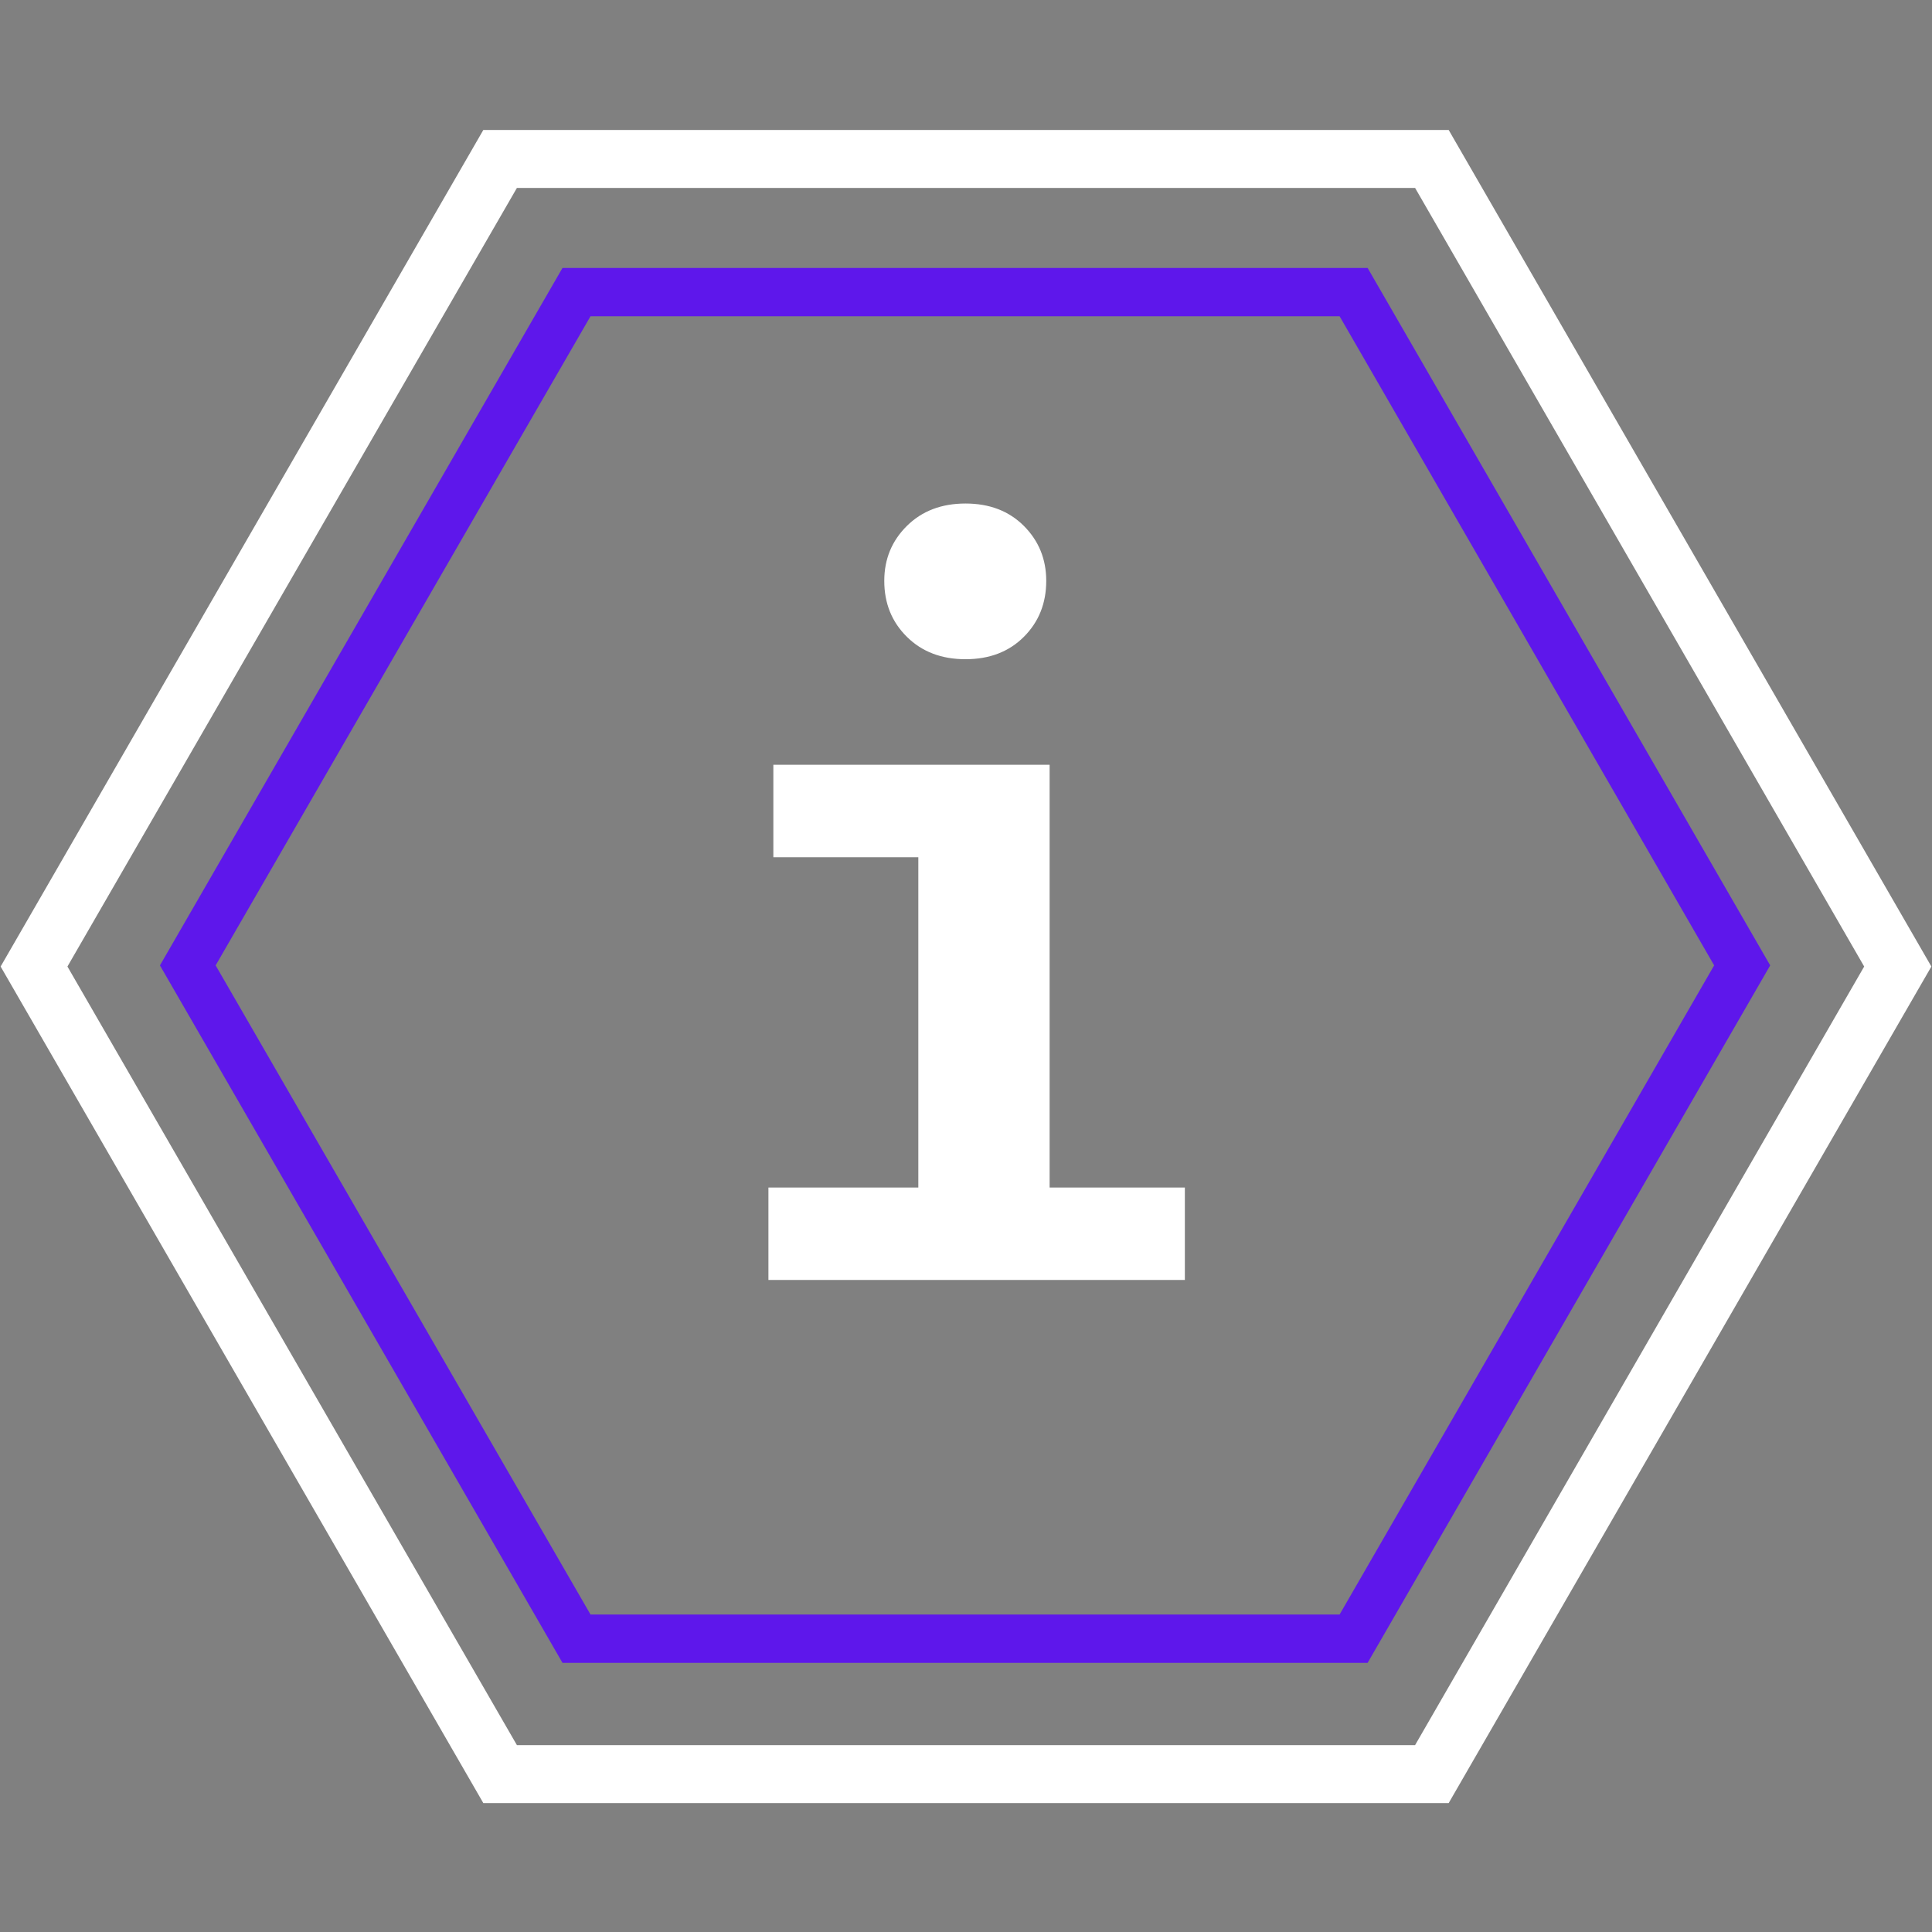 <svg xmlns="http://www.w3.org/2000/svg" xmlns:xlink="http://www.w3.org/1999/xlink" width="500" zoomAndPan="magnify" viewBox="0 0 375 375" height="500" preserveAspectRatio="xMidYMid meet" version="1.0"><rect x="0" y="0" width="375" height="375" fill="#808080" stroke="none"/><defs><g/><clipPath id="3c4cea5511"><path d="M 0 25.227 L 375 25.227 L 375 349.977 L 0 349.977 Z M 0 25.227 " clip-rule="nonzero"/></clipPath><clipPath id="e1b344b3ec"><path d="M 31 52.008 L 343.691 52.008 L 343.691 322.758 L 31 322.758 Z M 31 52.008 " clip-rule="nonzero"/></clipPath></defs><g clip-path="url(#3c4cea5511)"><path fill="#ffffff" d="M 274.668 36.477 L 361.836 187.602 L 274.668 338.727 L 100.332 338.727 L 13.09 187.602 L 100.332 36.477 L 274.668 36.477 M 281.188 25.227 L 93.812 25.227 L 0.121 187.602 L 93.812 349.977 L 281.188 349.977 L 374.879 187.602 Z M 281.188 25.227 " fill-opacity="1" fill-rule="nonzero"/></g><g clip-path="url(#e1b344b3ec)"><path fill="#5e17eb" d="M 260.016 61.387 L 332.715 187.383 L 260.016 313.375 L 114.617 313.375 L 41.855 187.383 L 114.617 61.387 L 260.016 61.387 M 265.453 52.008 L 109.18 52.008 L 31.043 187.383 L 109.18 322.758 L 265.453 322.758 L 343.594 187.383 Z M 265.453 52.008 " fill-opacity="1" fill-rule="nonzero"/></g><g fill="#ffffff" fill-opacity="1"><g transform="translate(130.84, 248.437)"><g><path d="M 72.891 -100 L 72.891 -17.938 L 99.141 -17.938 L 99.141 0 L 18.312 0 L 18.312 -17.938 L 47.406 -17.938 L 47.406 -82.047 L 19.266 -82.047 L 19.266 -100 Z M 56.562 -150.703 C 61.219 -150.703 64.992 -149.254 67.891 -146.359 C 70.785 -143.461 72.234 -139.906 72.234 -135.688 C 72.234 -131.344 70.785 -127.723 67.891 -124.828 C 64.992 -121.93 61.219 -120.484 56.562 -120.484 C 51.906 -120.484 48.113 -121.93 45.188 -124.828 C 42.258 -127.723 40.797 -131.344 40.797 -135.688 C 40.797 -139.906 42.258 -143.461 45.188 -146.359 C 48.113 -149.254 51.906 -150.703 56.562 -150.703 Z M 56.562 -150.703 "/></g></g></g></svg>